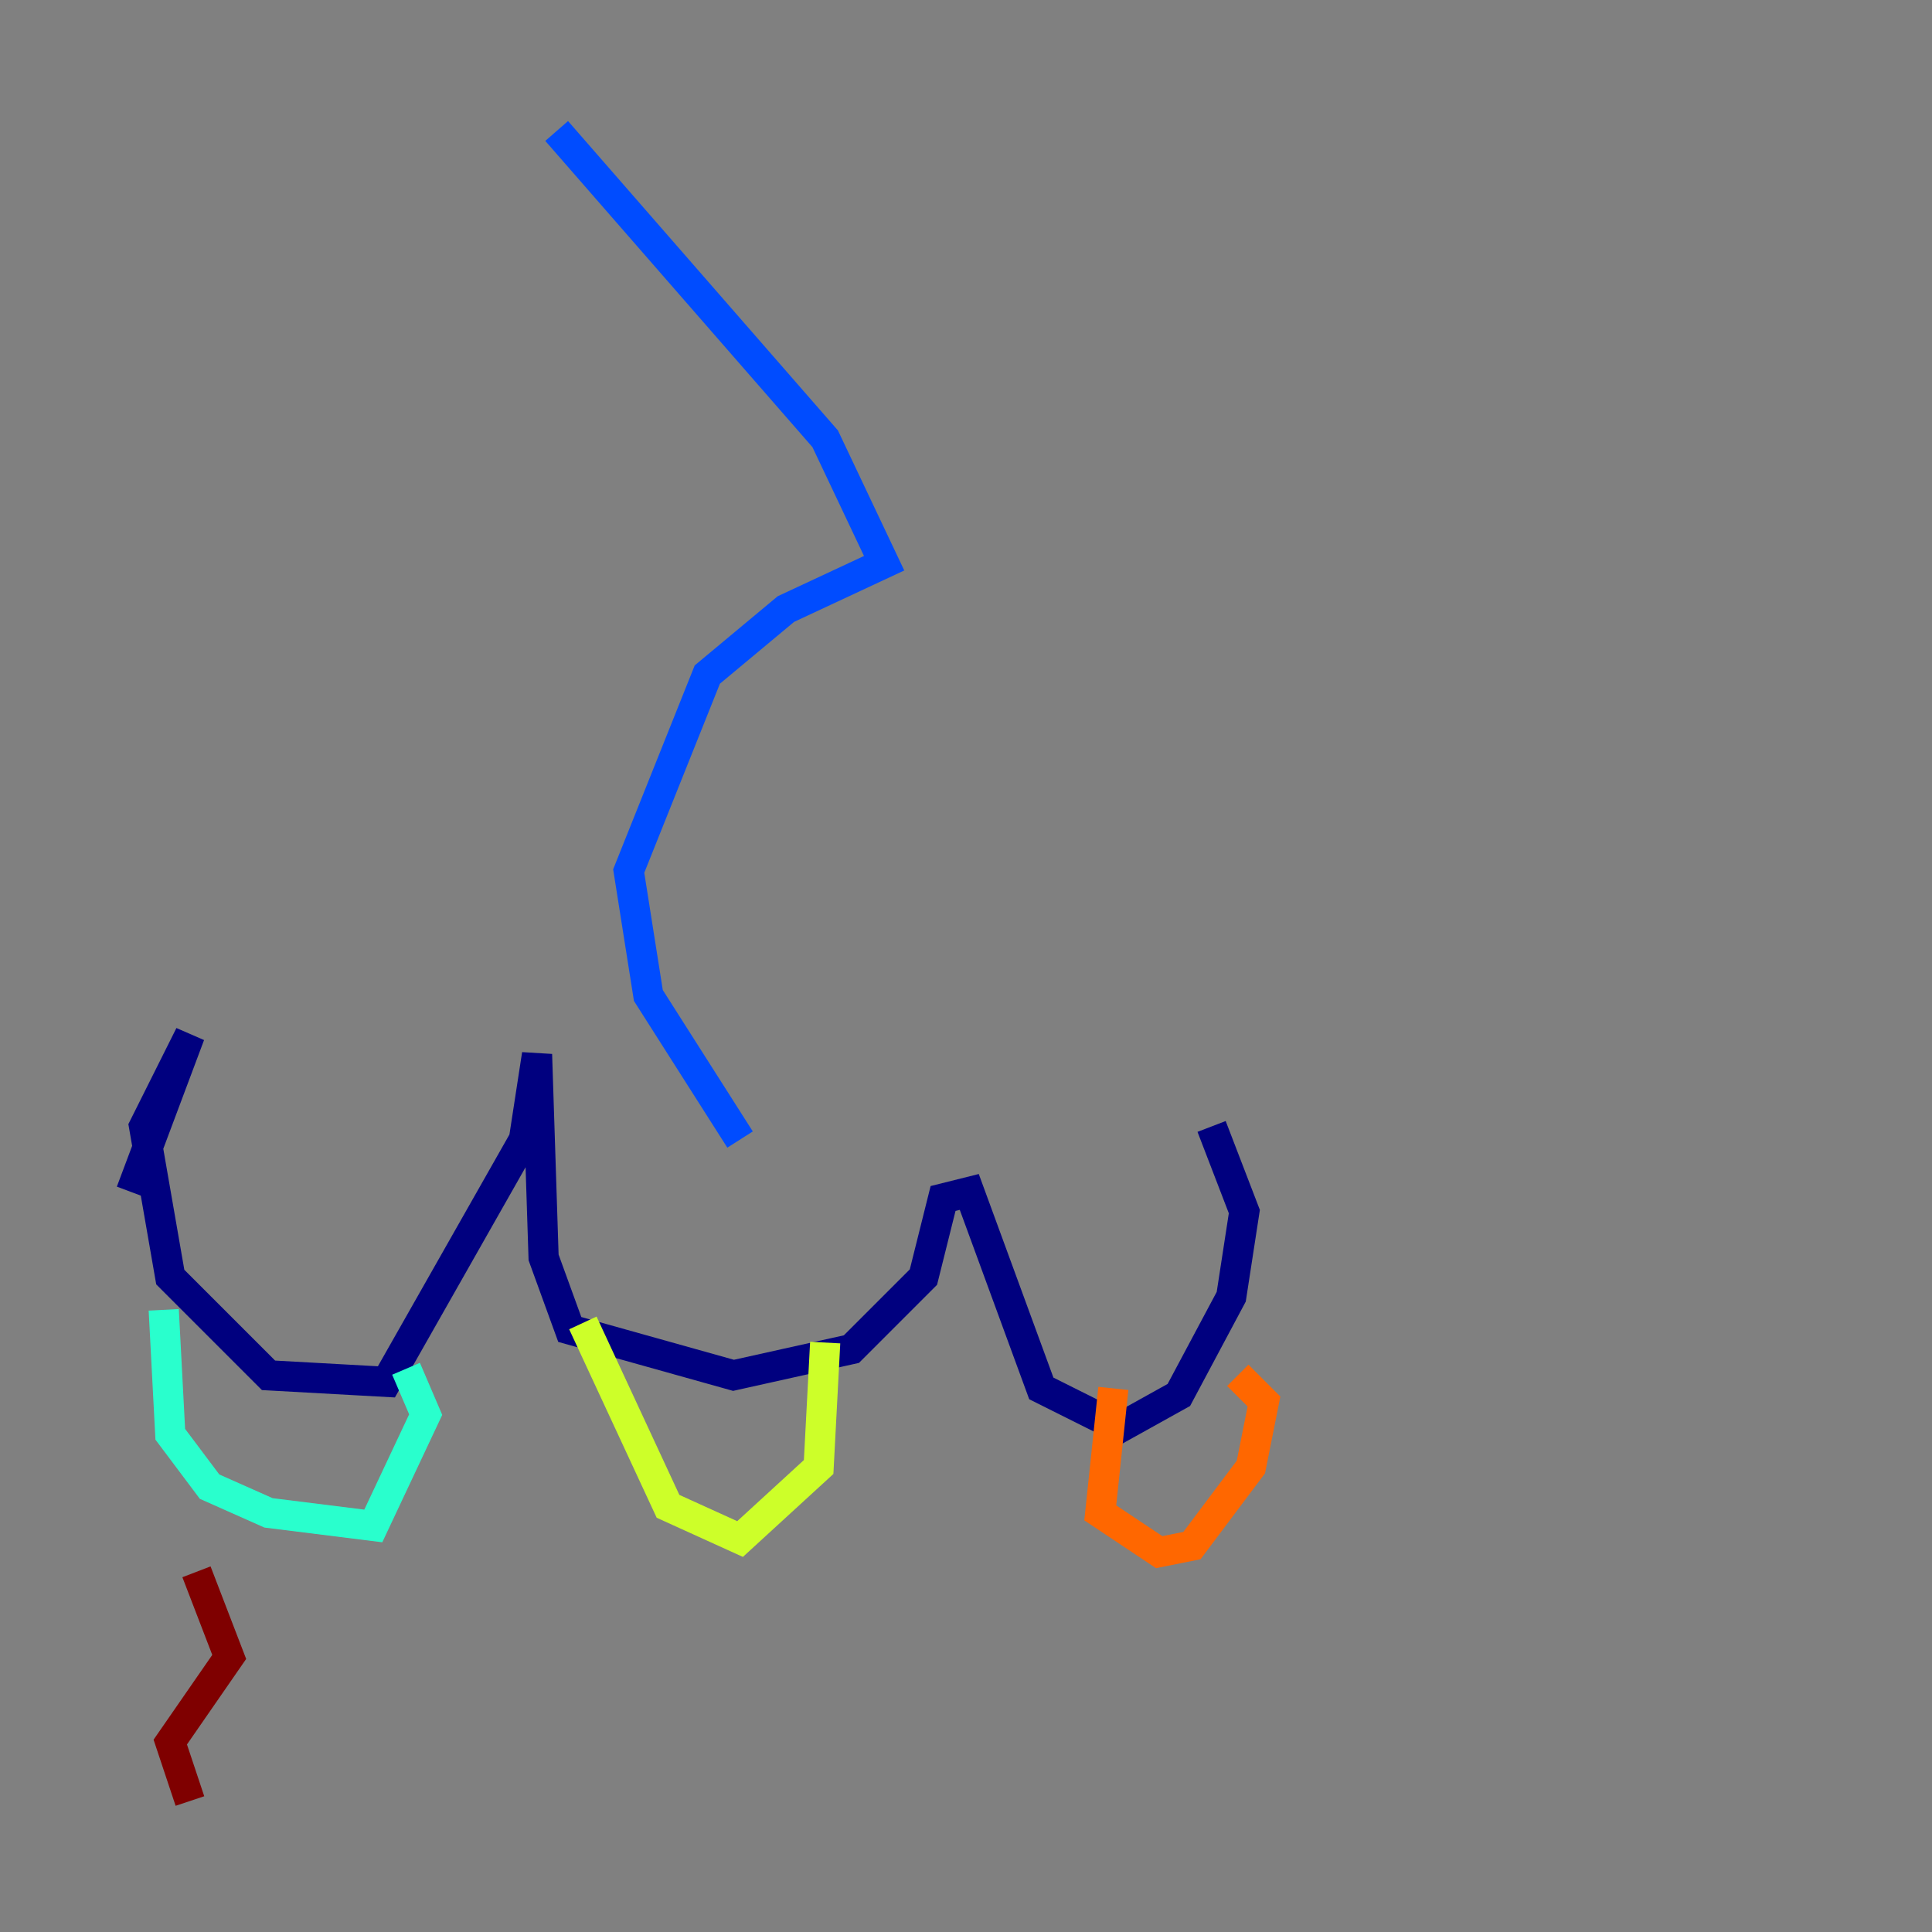 <?xml version="1.0" encoding="utf-8" ?>
<svg baseProfile="tiny" height="128" version="1.2" viewBox="0,0,128,128" width="128" xmlns="http://www.w3.org/2000/svg" xmlns:ev="http://www.w3.org/2001/xml-events" xmlns:xlink="http://www.w3.org/1999/xlink"><rect x="0" y="0" width="128" height="128" fill="#808080" stroke="none"/><defs /><polyline fill="none" points="8.678,78.969 12.583,68.556 9.546,74.63 11.281,84.61 17.79,91.119 25.6,91.552 34.712,75.498 35.58,69.858 36.014,83.308 37.749,88.081 48.597,91.119 56.407,89.383 61.18,84.61 62.481,79.403 64.217,78.969 68.99,91.986 74.197,94.59 78.102,92.42 81.573,85.912 82.441,80.271 80.271,74.63" stroke="#00007f" stroke-width="2" /><polyline fill="none" points="49.031,75.498 42.956,65.953 41.654,57.709 46.861,44.691 52.068,40.352 58.576,37.315 54.671,29.071 36.881,8.678" stroke="#004cff" stroke-width="2" /><polyline fill="none" points="10.848,86.78 11.281,95.024 13.885,98.495 17.79,100.231 24.732,101.098 28.203,93.722 26.902,90.685" stroke="#29ffcd" stroke-width="2" /><polyline fill="none" points="38.617,87.647 44.258,99.797 49.031,101.966 54.237,97.193 54.671,88.949" stroke="#cdff29" stroke-width="2" /><polyline fill="none" points="73.763,91.986 72.895,100.231 76.8,102.834 78.969,102.4 82.875,97.193 83.742,92.854 82.007,91.119" stroke="#ff6700" stroke-width="2" /><polyline fill="none" points="13.017,104.136 15.186,109.776 11.281,115.417 12.583,119.322" stroke="#7f0000" stroke-width="2" /></svg>